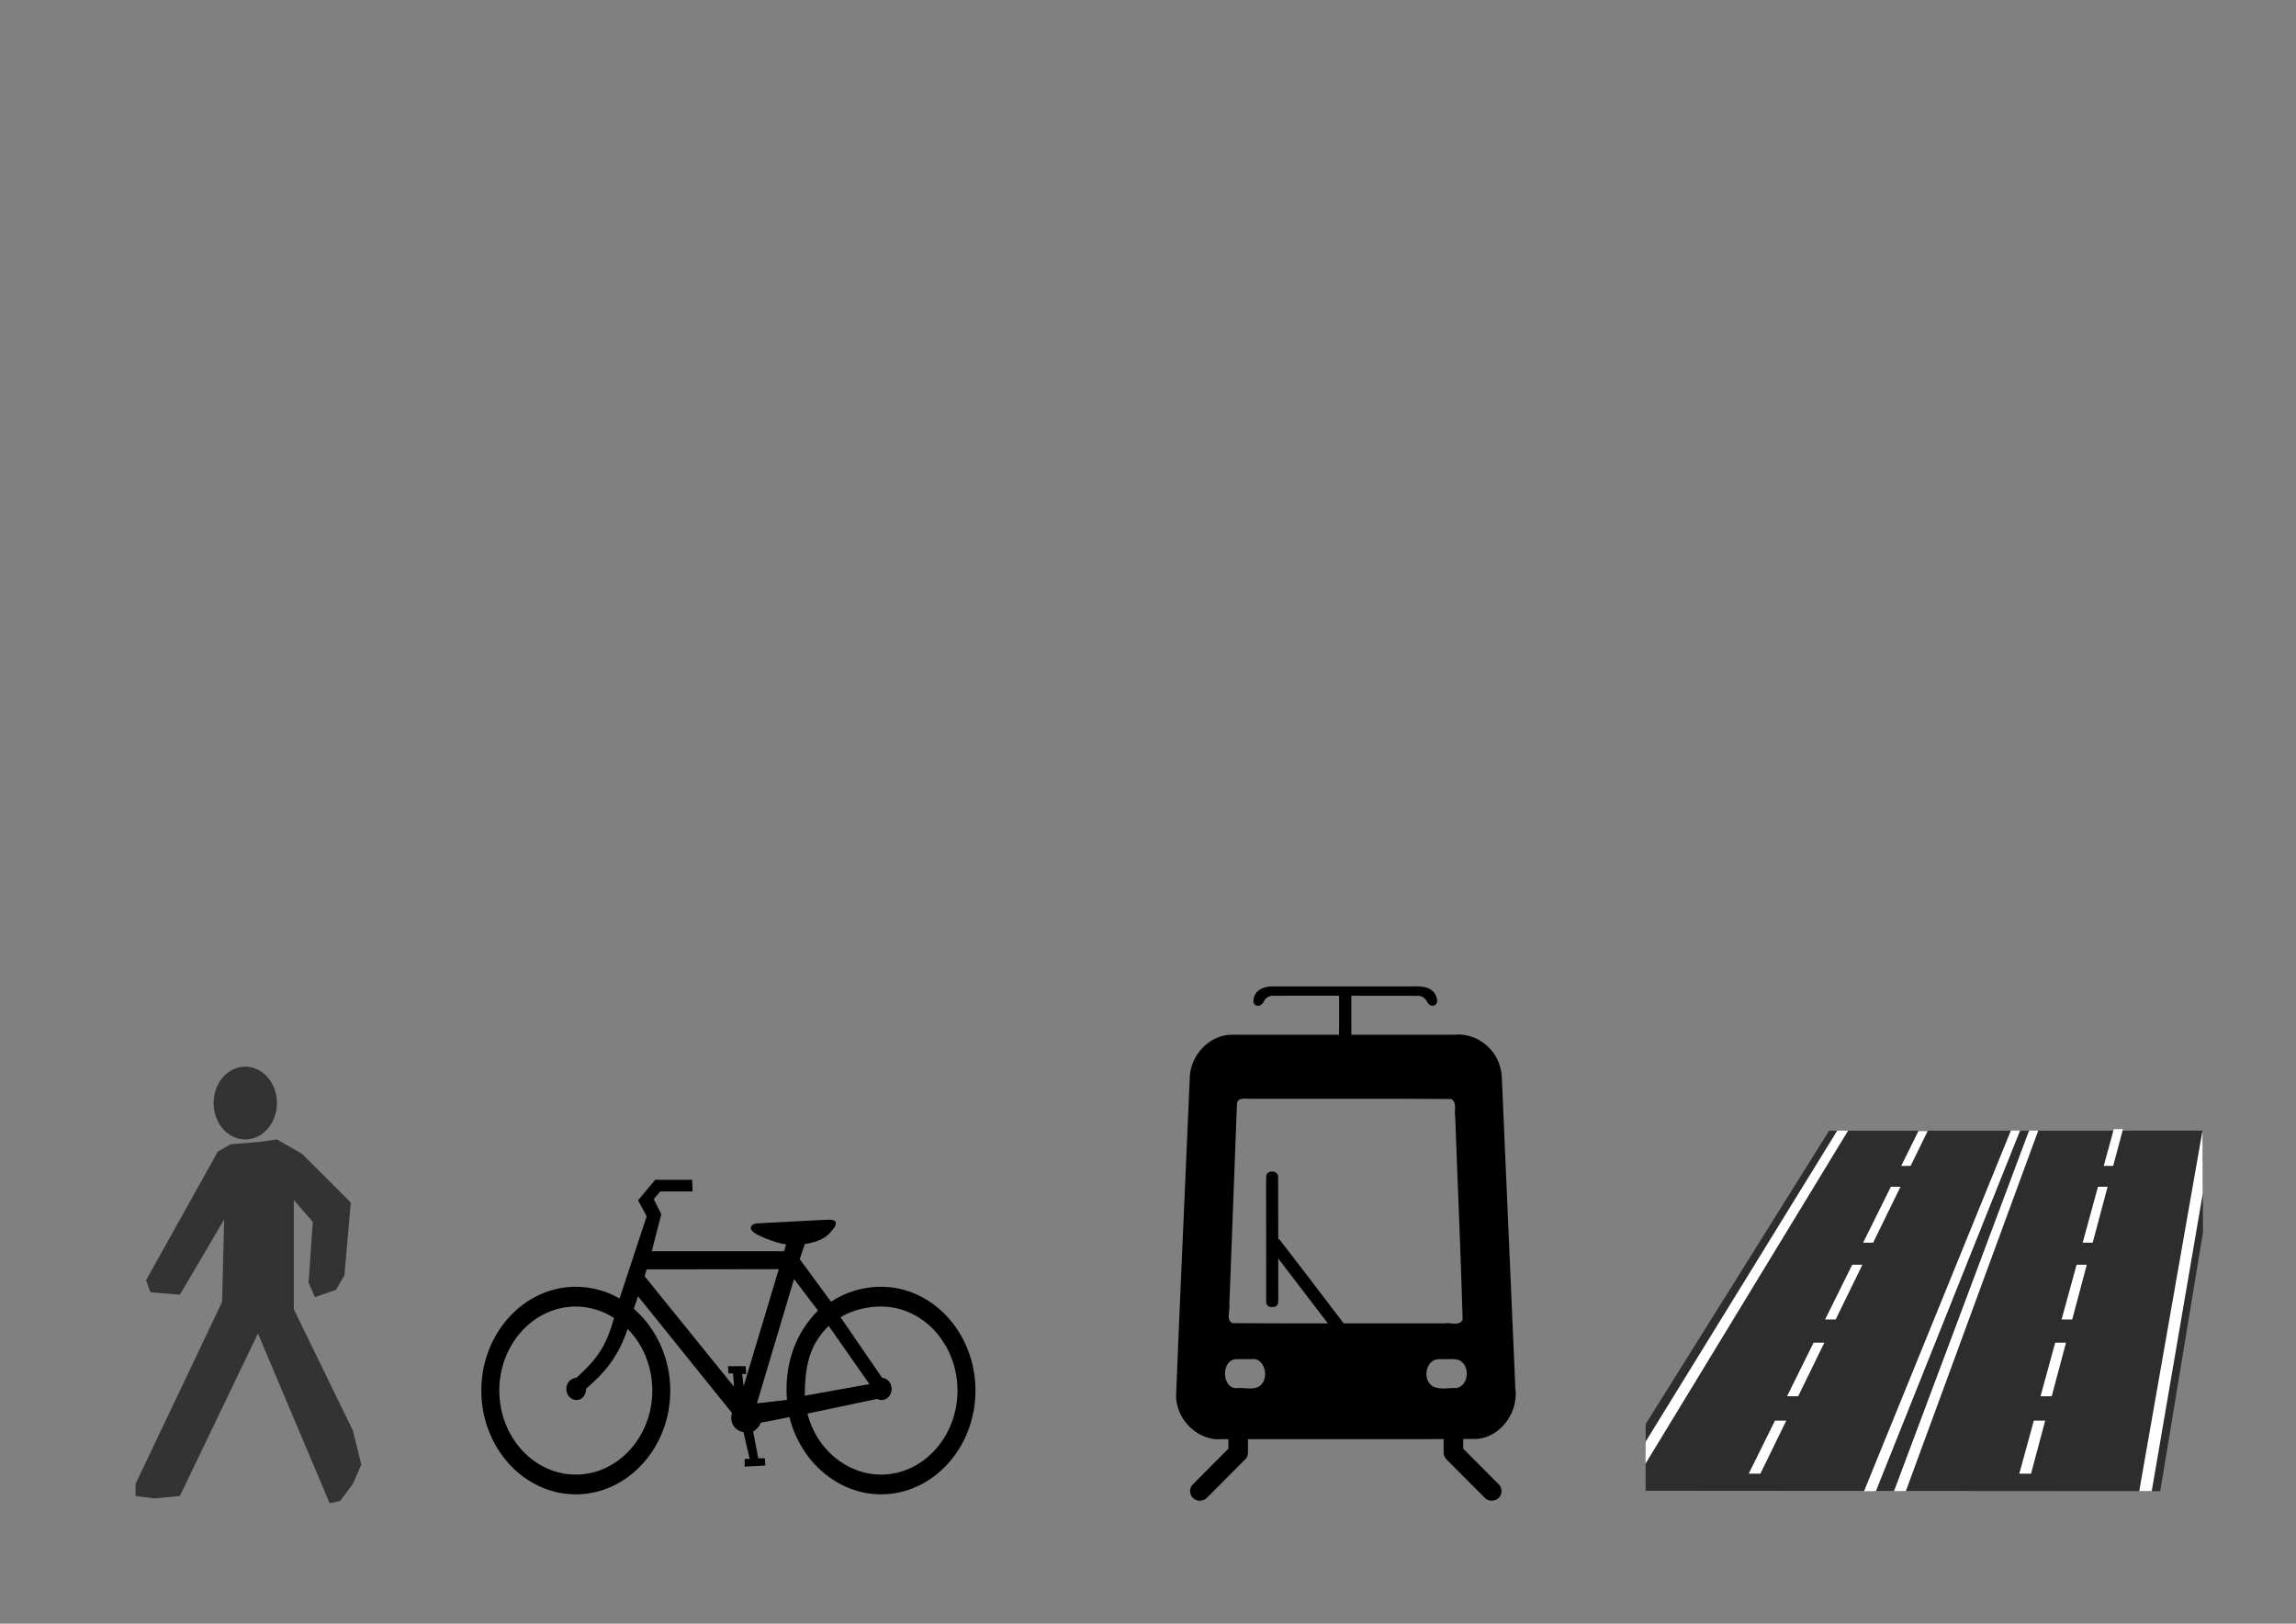 <?xml version="1.0" encoding="UTF-8" standalone="no"?>
<!-- Created with Inkscape (http://www.inkscape.org/) -->

<svg
   xmlns:dc="http://purl.org/dc/elements/1.1/"
   xmlns:cc="http://creativecommons.org/ns#"
   xmlns:rdf="http://www.w3.org/1999/02/22-rdf-syntax-ns#"
   xmlns:svg="http://www.w3.org/2000/svg"
   xmlns="http://www.w3.org/2000/svg"
   xmlns:sodipodi="http://sodipodi.sourceforge.net/DTD/sodipodi-0.dtd"
   xmlns:inkscape="http://www.inkscape.org/namespaces/inkscape"
   width="297mm"
   height="210mm"
   viewBox="0 0 297 210"
   version="1.1"
   id="svg8"
   inkscape:version="0.92.2 (5c3e80d, 2017-08-06)"
   sodipodi:docname="drawing.svg">
  <rect x="0" y="0" width="297" height="210" fill="#808080" stroke="none"/>
  <defs
     id="defs2" />
  <sodipodi:namedview
     id="base"
     pagecolor="#ffffff"
     bordercolor="#666666"
     borderopacity="1.0"
     inkscape:pageopacity="0.0"
     inkscape:pageshadow="2"
     inkscape:zoom="0.35"
     inkscape:cx="222.73467"
     inkscape:cy="560"
     inkscape:document-units="mm"
     inkscape:current-layer="layer1"
     showgrid="false"
     inkscape:window-width="1402"
     inkscape:window-height="729"
     inkscape:window-x="13"
     inkscape:window-y="22"
     inkscape:window-maximized="0" />
  <g
     inkscape:label="Layer 1"
     inkscape:groupmode="layer"
     id="layer1"
     transform="translate(0,-87)">
    <g
       id="g165"
       transform="matrix(0.186,0,0,0.211,212.866,233.237)">
      <path
         id="path133"
         d="M 127.63,-0.016 387.27,-0.032 387.67,62.155 357.94,220.91 -0.007,220.7 0.025,179.89 Z"
         inkscape:connector-curvature="0"
         style="fill:#2d2d2d" />
      <path
         id="path135"
         d="M -101.93,197.28 51.432,0.903"
         inkscape:connector-curvature="0"
         style="fill:none" />
      <g
         id="g147"
         style="fill:#ffffff">
        <path
           id="path137"
           d="m 133.27,-0.043 7.575,0.006 -140.92,204.17 0.083,-13.48 L 133.277,-0.036 Z"
           inkscape:connector-curvature="0" />
        <path
           id="path139"
           d="m 254.05,-0.095 6.402,0.002 -100.29,221.02 -8.243,0.066 102.13,-221.09 z"
           inkscape:connector-curvature="0" />
        <path
           id="path141"
           d="m 266.7,-0.1 6.391,0.002 -92.081,220.97 -8.243,0.06 93.956,-221.04 -0.02,-3.7e-5 z"
           inkscape:connector-curvature="0" />
        <path
           id="path143"
           d="m 387.5,38.529 -35.495,182.38 h -8.694 l 43.991,-220.94 0.198,38.556 v 0 z"
           inkscape:connector-curvature="0" />
        <path
           id="path145"
           d="m 325.62,-0.938 -7,22.5 h 6.57 l 6.81,-22.5 z m -135.84,1.125 -12,21.374 h 6.56 l 11.85,-21.374 z m -19.22,34.188 -19.28,34.281 h 6.97 l 19,-34.281 z m 144.06,0 -10.65,34.281 h 6.97 l 10.37,-34.281 z m -170.9,47.781 -18.88,33.564 h 7.35 l 18.59,-33.564 z m 156.03,0 -10.44,33.564 h 7.38 l 10.15,-33.564 z m -182.91,47.784 -18.465,32.84 h 7.745 l 18.19,-32.84 z m 168.04,0 -10.22,32.84 h 7.78 l 9.94,-32.84 z m -194.88,47.78 -18.281,32.5 h 8.125 l 18,-32.5 z m 180,0 -10.09,32.5 h 8.15 l 9.85,-32.5 z"
           inkscape:connector-curvature="0" />
      </g>
    </g>
    <g
       id="g237"
       transform="matrix(0.131,0,0,0.138,152.122,214.573)"
       style="fill-rule:evenodd">
      <path
         id="path223"
         d="m 161.07,47.691 h 12.08 V 7.501 h -12.08 v 40.19"
         inkscape:connector-curvature="0" />
      <path
         id="path225"
         d="m 95,0 c -6.732,0.046 -14.803,2.207 -17.565,9.07 -1.271,2.79 -1.97,7.186 1.507,8.678 3.141,1.488 6.431,-0.756 7.743,-3.629 1.937,-3.964 6.413,-5.819 10.661,-5.35 47.45,0.043 94.91,-0.087 142.36,0.065 4.17,0.056 7.123,3.343 9.02,6.715 1.851,3.728 8.363,3.428 9.113,-0.917 0.54,-6.441 -4.642,-12.203 -10.769,-13.544 -7.433,-1.937 -15.21,-0.759 -22.797,-1.085 -43.09,0 -86.18,0 -129.26,0"
         inkscape:connector-curvature="0" />
      <path
         id="path227"
         d="m 89.03,294.97 c -0.26,2.674 1.617,5.411 4.451,5.454 2.777,0.472 6.715,-0.186 7.288,-3.484 0.508,-4.658 0.076,-9.404 0.213,-14.1 -0.061,-34.849 0.014,-69.7 -0.132,-104.55 -0.009,-3.034 -3.057,-4.98 -5.885,-4.709 -2.663,-0.275 -5.604,1.331 -5.876,4.188 -0.279,8.162 -0.031,16.356 -0.108,24.53 0.016,30.889 0.032,61.778 0.048,92.67"
         inkscape:connector-curvature="0" />
      <path
         id="path229"
         d="m 94.39,237.55 c -4.554,4.142 -0.162,10.04 3.202,13.265 21.633,26.786 43.06,53.742 64.85,80.4 4.388,4.192 12.454,-1.428 9.483,-6.991 -2.389,-4.51 -6.377,-7.934 -9.292,-12.11 -20.04,-24.839 -39.932,-49.805 -60.12,-74.53 -2.212,-1.969 -5.919,-2.079 -8.121,-0.033"
         inkscape:connector-curvature="0" />
      <path
         id="path231"
         d="m 55.86,45.31 c -22.6,-0.574 -42.85,19.715 -42.33,42.3 -0.23,3.744 -0.569,12.211 -0.84,17.763 -4.151,92.96 -8.765,185.91 -12.628,278.86 0.592,22.979 22.494,42.08 45.3,40.13 83.995,-0.161 168.01,0.322 251.99,-0.241 23.08,-1.765 41.15,-24.899 37.731,-47.716 -4.422,-96.45 -8.843,-192.9 -13.265,-289.35 0.036,-1.979 -0.572,-8.457 -1.898,-12.02 -5.603,-19.2 -25.801,-31.803 -45.49,-29.735 -72.853,0 -145.71,0 -218.56,0 m 4.067,304.04 c -15.208,-0.135 -15.499,26.884 -0.4,27.24 8.584,-1.133 20.467,3.516 26.19,-5.218 5.712,-8.565 0.292,-23.863 -11.437,-22.02 -4.785,0 -9.569,0 -14.354,0 z m 199.12,0 c -12.427,0.595 -16.12,19.21 -5.694,25.432 7.229,3.709 16.02,1.208 23.862,1.656 12.308,-2.696 13.433,-21.933 1.747,-26.395 -6.392,-1.565 -13.363,-0.27 -19.915,-0.693 M 60.147,110.851 c 0.088,-7.965 10.112,-5.05 15.182,-5.514 65.48,0.141 131,-0.282 196.45,0.211 6.178,3.02 2.641,11.495 3.949,16.911 2.364,63.3 5.434,126.64 7.32,189.91 -3.229,6.54 -12.276,2.225 -17.965,3.466 -69.8,-0.141 -139.66,0.282 -209.42,-0.211 -6.614,-3.142 -2.026,-12.06 -2.975,-17.687 2.456,-62.36 4.978,-124.72 7.463,-187.09"
         inkscape:connector-curvature="0" />
      <path
         id="path233"
         d="m 51.732,397.47 c 0,11.939 0,23.878 0,35.817 -11.911,11.367 -23.894,22.664 -35.732,34.1 -3.462,3.675 -2.488,10.14 1.722,12.818 4.087,3.01 10.269,2.18 13.557,-1.652 12.493,-11.939 25.08,-23.789 37.513,-35.785 2.247,-2.228 2.48,-5.513 2.289,-8.49 -0.04,-12.765 0.08,-25.537 -0.059,-38.3 -0.704,-5.67 -7.214,-9.179 -12.476,-7.462 -3.938,1.045 -6.984,4.812 -6.81,8.949"
         inkscape:connector-curvature="0" />
      <path
         id="path235"
         d="m 264.26,436.96 c -0.092,3.402 2.265,6.101 4.717,8.154 12.217,11.589 24.333,23.294 36.614,34.81 4.555,3.737 12.367,2.338 14.954,-3.076 1.942,-3.605 0.677,-8.288 -2.489,-10.771 -11.477,-10.938 -22.954,-21.876 -34.445,-32.799 -0.04,-12.36 0.08,-24.725 -0.06,-37.08 -0.497,-5.33 -6.219,-8.955 -11.31,-7.957 -4.64,0.63 -8.441,5.05 -7.974,9.786 0,12.977 0,25.955 0,38.932"
         inkscape:connector-curvature="0" />
    </g>
    <g
       id="layer1-7"
       transform="matrix(0.144,0,0,0.155,50.955,233.699)">
      <g
         style="overflow:visible;fill:#000000"
         id="g5499"
         transform="matrix(2.465,0,0,2.283,1920.973,-187.881)">
        <g
           style="fill:#000000"
           id="g5478"
           transform="matrix(1.029,0,0,1.022,-443.214,-46.116)">
          <path
             style="fill:#000000;fill-opacity:1;fill-rule:evenodd"
             id="path5490"
             d="m -181.109,219.147 22.908,-4.147 -14.437,-20.803 c -7.484,7.238 -8.415,15.927 -8.471,24.95 z m -6.302,1.522 c -0.037,-0.902 -0.167,-2.351 -0.167,-3.367 0,-10.294 3.002,-20.298 11.15,-28.612 l -8.485,-11.27 -13.134,44.446 z m -50.411,-44.235 0.728,-2.473 46.78,-0.068 -12.444,41.847 -0.537,-4.365 h 1.432 l -0.18,-2.778 h -6.261 l 0.179,2.58 h 1.61 l 0.358,4.763 c 0,0 -31.486,-39.307 -31.665,-39.505 z m -20.719,40.199 c 6.282,-5.535 11.172,-10.81 14.698,-21.368 5.566,5.601 8.741,13.701 8.741,22.037 0,16.553 -12.172,30.054 -27.095,30.054 -14.923,0 -27.094,-13.501 -27.094,-30.054 0,-16.554 12.171,-30.054 27.094,-30.054 4.763,0 9.631,1.526 13.557,4.096 -2.657,9.314 -5.242,14.118 -13.418,21.419 -1.985,0.093 -3.494,1.86 -3.494,3.969 0,2.186 1.607,3.969 3.578,3.969 1.971,0 3.433,-1.783 3.433,-4.068 z m 78.392,8.899 c 3.064,12.667 13.966,21.825 26.031,21.825 14.923,0 27.095,-13.501 27.095,-30.055 0,-16.554 -12.172,-30.055 -27.095,-30.055 -4.763,0 -10.274,1.247 -14.294,3.858 l 14.706,21.659 c 1.799,0.031 3.365,1.814 3.365,3.969 0,2.186 -1.608,3.969 -3.578,3.969 -0.545,0 -1.118,-0.155 -1.602,-0.408 z m -66.555,-41.145 9.598,-29.371 -3.041,-5.756 6.083,-7.342 h 13.059 l 0.179,4.167 h -11.45 l -2.326,2.778 2.683,5.358 -3.374,13.267 h 46.868 l 0.716,-2.426 c -3.767,-0.544 -10.263,-3.118 -11.815,-4.613 -1.552,-1.495 -0.193,-2.87 1.574,-2.935 9.25,-0.436 22.993,-1.295 25.604,-1.308 2.61,-0.013 2.878,1.443 1.13,3.564 -1.748,2.12 -3.275,4.029 -9.896,5.167 l -1.789,5.358 11.09,15.241 c 5.228,-3.52 11.55,-5.352 17.693,-5.352 18.43,0 33.461,16.674 33.461,37.117 0,20.443 -15.031,37.117 -33.461,37.117 -15.162,0 -28.494,-11.599 -32.412,-27.63 l -10.191,2.031 c -0.436,1.333 -1.453,2.355 -2.668,3.154 l 1.818,9.563 h 2.325 l 0.179,2.58 -7.335,0.396 v -2.778 h 1.789 l -2.216,-9.557 c -3.297,-0.598 -5.025,-3.729 -4.043,-6.836 l -33.291,-41.765 -1.49,4.481 c 8.08,7.059 12.916,17.934 12.916,29.243 0,20.443 -15.031,37.117 -33.461,37.117 -18.429,0 -33.461,-16.673 -33.461,-37.117 0,-20.444 15.031,-37.117 33.461,-37.117 5.359,0 10.849,1.451 15.491,4.203 z"
             inkscape:connector-curvature="0" />
        </g>
      </g>
    </g>
    <g
       id="g5879"
       style="fill:#333333;fill-opacity:1"
       transform="matrix(0.388,0,0,0.446,-8.121,7.534)">
      <path
         id="path4938"
         style="fill:#333333;fill-opacity:1"
         transform="translate(-3.517,-2.11)"
         d="m 116.773,500.153 a 10.552,10.552 0 1 1 -21.104,0 10.552,10.552 0 1 1 21.104,0 z"
         inkscape:connector-curvature="0" />
      <path
         id="path4940"
         style="color:#000000;display:inline;overflow:visible;visibility:visible;opacity:1;fill:#333333;fill-opacity:1;fill-rule:nonzero;stroke:none;stroke-width:1;stroke-linecap:butt;stroke-linejoin:miter;stroke-miterlimit:4;stroke-dasharray:none;stroke-dashoffset:0;stroke-opacity:1;marker:none;marker-start:none;marker-mid:none;marker-end:none"
         d="m 107.628,509.298 -9.848,0.703 -4.221,2.11 -23.917,37.283 1.407,3.517 9.848,0.703 14.772,-21.807 -0.703,23.917 -28.841,52.759 v 3.517 l 6.331,0.703 8.441,-0.703 26.028,-47.131 23.917,49.242 3.517,-0.703 4.221,-4.924 2.814,-5.628 -2.814,-9.848 -19.697,-35.173 v -31.655 l 6.331,6.331 -1.407,17.586 2.11,4.221 7.035,-2.11 2.814,-4.221 2.11,-21.104 -16.179,-14.069 -8.441,-4.221 z"
         inkscape:connector-curvature="0" />
    </g>
  </g>
</svg>
